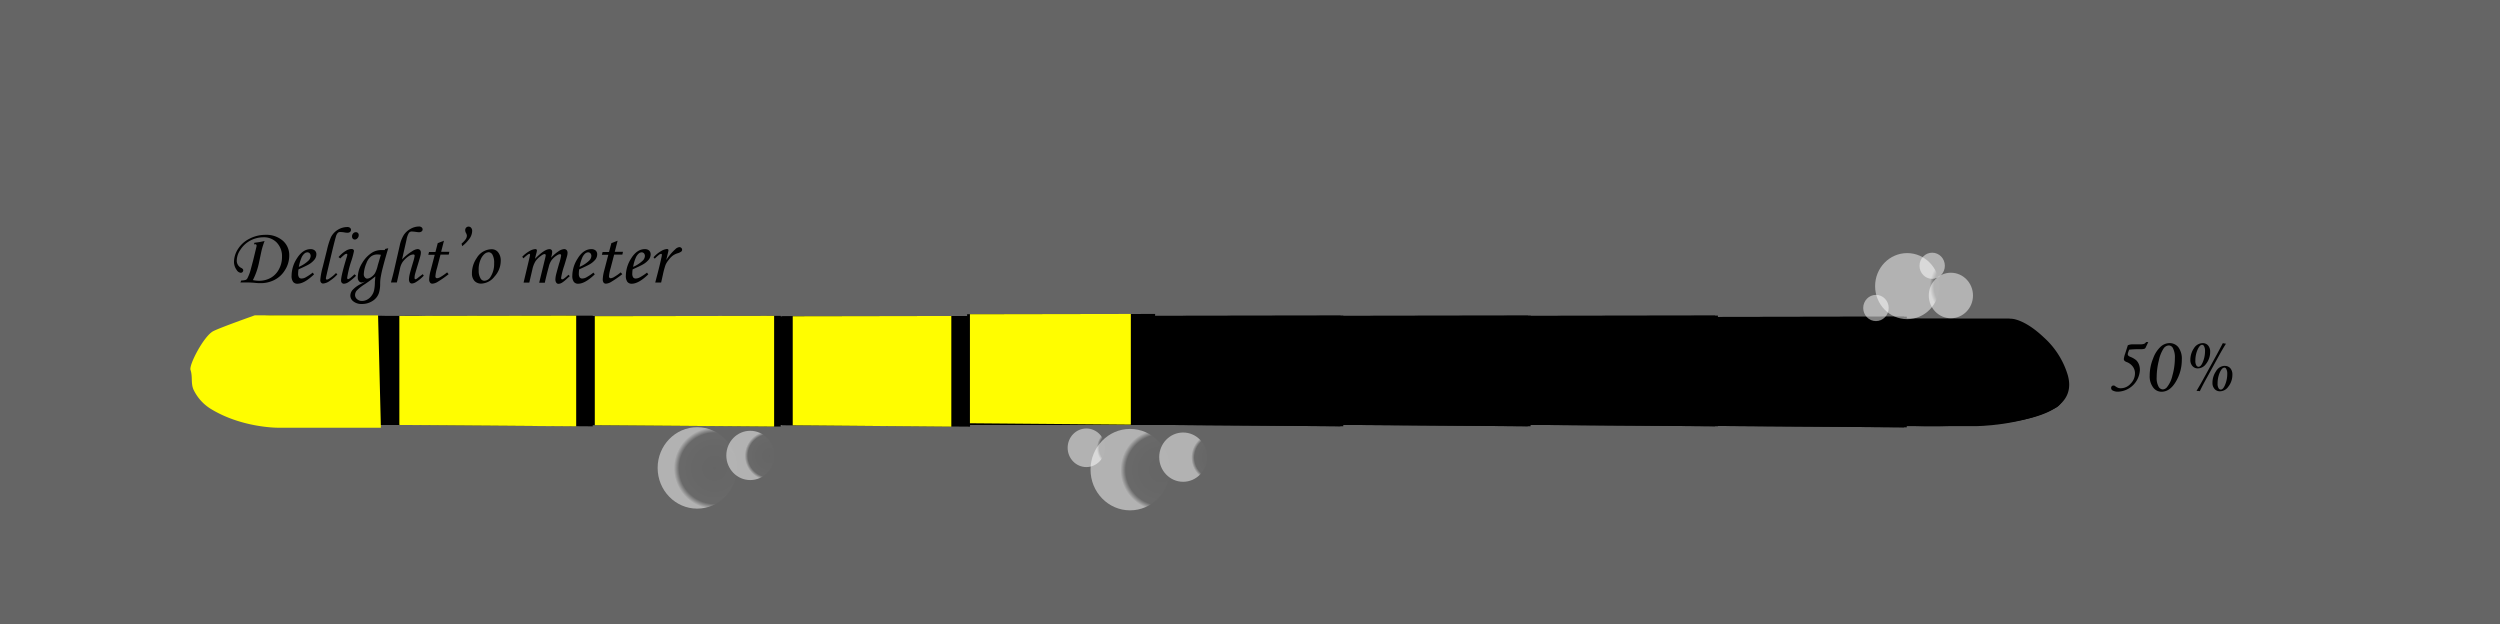 <svg xmlns="http://www.w3.org/2000/svg" xmlns:xlink="http://www.w3.org/1999/xlink" width="800.78" height="200" viewBox="0 0 800.78 200"><rect x="0" y="0" width="800.78" height="200" fill="#333333" stroke="none"/><defs><style>.cls-1{fill:#999;}.cls-1,.cls-3{opacity:0.5;}.cls-2{fill:#fffd00;}.cls-4{fill:url(#radial-gradient);}.cls-5{fill:url(#radial-gradient-2);}.cls-6{fill:url(#radial-gradient-3);}.cls-7{fill:url(#radial-gradient-4);}.cls-8{fill:url(#radial-gradient-5);}.cls-9{fill:url(#radial-gradient-6);}.cls-10{fill:url(#radial-gradient-7);}.cls-11{fill:url(#radial-gradient-8);}.cls-12{fill:url(#radial-gradient-9);}</style><radialGradient id="radial-gradient" cx="1219.99" cy="667.84" r="87.04" gradientTransform="translate(45.91 49.81) scale(0.15 0.15)" gradientUnits="userSpaceOnUse"><stop offset="0" stop-color="#fff" stop-opacity="0"/><stop offset="0.87" stop-color="#fff" stop-opacity="0.05"/><stop offset="1" stop-color="#fff"/></radialGradient><radialGradient id="radial-gradient-2" cx="1336.91" cy="641.14" r="52.66" xlink:href="#radial-gradient"/><radialGradient id="radial-gradient-3" cx="2173.62" cy="671.45" r="87.04" xlink:href="#radial-gradient"/><radialGradient id="radial-gradient-4" cx="2290.53" cy="644.76" r="52.66" xlink:href="#radial-gradient"/><radialGradient id="radial-gradient-5" cx="2077.34" cy="624.74" r="41.21" xlink:href="#radial-gradient"/><radialGradient id="radial-gradient-6" cx="3885.47" cy="279.26" r="70.6" xlink:href="#radial-gradient"/><radialGradient id="radial-gradient-7" cx="3981.76" cy="299.28" r="48.67" xlink:href="#radial-gradient"/><radialGradient id="radial-gradient-8" cx="3816.7" cy="325.97" r="28.03" xlink:href="#radial-gradient"/><radialGradient id="radial-gradient-9" cx="3940.6" cy="235.7" r="27.93" xlink:href="#radial-gradient"/></defs><g id="Layer_248" data-name="Layer 248"><g id="Layer_249" data-name="Layer 249"><rect class="cls-1" x="-888.78" y="-289" width="2701" height="1728" rx="12"/></g></g><g id="Layer_1" data-name="Layer 1"><g id="Layer_47" data-name="Layer 47"><path d="M661.42,120.12c3.36,11.76-11.92,15-28,16a292.39,292.39,0,0,1-30,0h-504c-39.51,0-42-16.65-33-27,4.83-5.56,19-8,19-8l44.26.08,505.65.9,8.09,0s4,0,10.24,5.88A26.46,26.46,0,0,1,661.42,120.12Z"/></g><g id="Layer_46" data-name="Layer 46"><path d="M129.68,101.2v34.92l60.19.44V101.11Z"/></g><g id="Layer_45" data-name="Layer 45"><path d="M189.89,101.27v34.92l60.18.44V101.18Z"/></g><g id="Layer_44" data-name="Layer 44"><path d="M250.52,101.3v34.92l60.19.44V101.21Z"/></g><g id="Layer_43" data-name="Layer 43"><path d="M309.78,100.65v34.92L370,136V100.56Z"/></g><g id="Layer_42" data-name="Layer 42"><path d="M369.19,101.18V136.1l60.18.44V101.09Z"/></g><g id="Layer_41" data-name="Layer 41"><path d="M429.19,101.18V136.1l60.18.44V101.09Z"/></g><g id="Layer_40" data-name="Layer 40"><path d="M489.19,101.18V136.1l60.18.44V101.09Z"/></g><g id="Layer_39" data-name="Layer 39"><path d="M549.69,101.53v34.92l60.18.43V101.43Z"/></g><g id="Layer_38" data-name="Layer 38"><path d="M662.32,120.12c3.36,11.76-11.92,15-28,16a292.39,292.39,0,0,1-30,0h-504c-39.51,0-42-16.65-33-27,4.83-5.56,19-8,19-8l44.26.08,505.65.9,8.09,0s4,0,10.24,5.88A26.46,26.46,0,0,1,662.32,120.12Z"/></g><g id="Layer_37" data-name="Layer 37"><path class="cls-2" d="M127.92,101.2v34.92l56.64.44V101.11Z"/></g><g id="Layer_36" data-name="Layer 36"><path class="cls-2" d="M190.52,101.27v34.92l57.44.44V101.18Z"/></g><g id="Layer_35" data-name="Layer 35"><path class="cls-2" d="M253.92,101.3v34.92l50.8.44V101.21Z"/></g><g id="Layer_34" data-name="Layer 34"><path class="cls-2" d="M310.68,100.65v34.92l51.54.44V100.56Z"/></g><g id="Layer_33" data-name="Layer 33"><path d="M370.09,101.18V136.1l60.18.44V101.09Z"/></g><g id="Layer_32" data-name="Layer 32"><path d="M430.09,101.18V136.1l60.18.44V101.09Z"/></g><g id="Layer_31" data-name="Layer 31"><path d="M490.09,101.18V136.1l60.18.44V101.09Z"/></g><g id="Layer_30" data-name="Layer 30"><path d="M550.59,101.53v34.92l60.18.43V101.43Z"/></g><g id="Layer_29" data-name="Layer 29"><path d="M81.36,78.29l.13-.54a22.54,22.54,0,0,0,3.26-.56,25,25,0,0,0-1,3.2L83,83.93a22.14,22.14,0,0,1-2,5.79,10.46,10.46,0,0,0,1.93.22A7.69,7.69,0,0,0,86.71,89a6.68,6.68,0,0,0,2.62-2.72,8.11,8.11,0,0,0,1-4,6.3,6.3,0,0,0-1.65-4.55,5.66,5.66,0,0,0-4.31-1.72,8.83,8.83,0,0,0-4.23,1.07A8.56,8.56,0,0,0,77,80a6.23,6.23,0,0,0-1.16,3.42,2.54,2.54,0,0,0,1.42,2.39,1.62,1.62,0,0,1,.53.39.69.69,0,0,1,.12.41.79.79,0,0,1-.78.77,1.71,1.71,0,0,1-1.31-.89,4.41,4.41,0,0,1-.87-2.55,7.74,7.74,0,0,1,1.31-4.22,9.13,9.13,0,0,1,3.62-3.24A11,11,0,0,1,85,75.22a8.08,8.08,0,0,1,5.58,1.87,6.09,6.09,0,0,1,2.07,4.71,8.66,8.66,0,0,1-1.44,4.83,8.32,8.32,0,0,1-3.5,3.13,9.67,9.67,0,0,1-4.09.94c-.44,0-1.2,0-2.28-.13-.92-.07-1.78-.1-2.6-.1-.38,0-1,0-1.74,0l.29-.63a5,5,0,0,0,1.45-.2,1.16,1.16,0,0,0,.49-.47,13,13,0,0,0,1-2.54l.88-3.31,1-4.14a2.28,2.28,0,0,0,.08-.52.39.39,0,0,0-.13-.32.48.48,0,0,0-.35-.12Z"/><path d="M100.17,87.32l.42.56c-2.08,2-3.85,3-5.34,3a1.64,1.64,0,0,1-1.37-.61,3.19,3.19,0,0,1-.48-2,10.29,10.29,0,0,1,1.65-5.41c1.24-2,2.71-3.06,4.43-3.06a2,2,0,0,1,1.38.46,1.6,1.6,0,0,1,.48,1.23,2.75,2.75,0,0,1-.58,1.63,6.57,6.57,0,0,1-2,1.66c-.49.28-1.54.78-3.15,1.51a8.79,8.79,0,0,0-.11,1.31,2.09,2.09,0,0,0,.28,1.26,1,1,0,0,0,.84.35,2.82,2.82,0,0,0,1.14-.29A16.45,16.45,0,0,0,100.17,87.32Zm-4.45-1.84a10,10,0,0,0,3.08-2,2.19,2.19,0,0,0,.7-1.46,1.29,1.29,0,0,0-.29-.87,1,1,0,0,0-.74-.32,1.49,1.49,0,0,0-.92.35,3.53,3.53,0,0,0-1,1.43A13.16,13.16,0,0,0,95.72,85.48Z"/><path d="M107.63,87.45l.43.45a12.25,12.25,0,0,1-2.34,2,4.24,4.24,0,0,1-2.23.92.8.8,0,0,1-.64-.3,1.19,1.19,0,0,1-.26-.81,22.52,22.52,0,0,1,.79-4.22L104.75,80a23.4,23.4,0,0,1,1.25-4,5.93,5.93,0,0,1,5.27-3.28,1.31,1.31,0,0,1,.85.26.81.81,0,0,1,.31.64.86.86,0,0,1-.3.67,1.35,1.35,0,0,1-.89.26,5.92,5.92,0,0,1-1.07-.13,7.87,7.87,0,0,0-1.13-.1,1.17,1.17,0,0,0-.78.22,2.65,2.65,0,0,0-.67,1.27q-.3,1-1,3.84l-1.27,5.32c-.63,2.67-.94,4.06-.94,4.18s.1.41.29.41a1.74,1.74,0,0,0,.81-.33A12.6,12.6,0,0,0,107.63,87.45Z"/><path d="M109,82.78l-.56-.44a9.83,9.83,0,0,1,2.32-2,3.7,3.7,0,0,1,1.78-.59,1,1,0,0,1,.62.17.61.61,0,0,1,.22.49,24.5,24.5,0,0,1-.83,3.12A31.71,31.71,0,0,0,111.2,89a.49.49,0,0,0,.09.3.24.24,0,0,0,.19.12c.27,0,1-.52,2.08-1.57l.5.48a17.26,17.26,0,0,1-2.54,2.1,2.9,2.9,0,0,1-1.31.45.88.88,0,0,1-.7-.28,1,1,0,0,1-.26-.77c0-1.06.63-3.64,1.9-7.76a1.78,1.78,0,0,0,.09-.52c0-.17-.08-.25-.23-.25a1.18,1.18,0,0,0-.58.2A14.94,14.94,0,0,0,109,82.78Zm5-8.41a.89.89,0,0,1,.65.26.91.91,0,0,1,.25.67,1.4,1.4,0,0,1-.39,1,1.12,1.12,0,0,1-.87.43.83.83,0,0,1-.63-.27,1,1,0,0,1-.25-.7,1.4,1.4,0,0,1,.36-1A1.15,1.15,0,0,1,114,74.37Z"/><path d="M123.37,79.74l1-.23q-.93,3-1.7,6a34.78,34.78,0,0,0-.77,3.55,12.36,12.36,0,0,0-.13,1.8,10.08,10.08,0,0,1-.4,3,4.8,4.8,0,0,1-2,2.51,6.12,6.12,0,0,1-3.45,1,4.14,4.14,0,0,1-2.7-.81,2.34,2.34,0,0,1-1-1.85,2.81,2.81,0,0,1,.79-1.91A8.59,8.59,0,0,1,115.5,91q.94-.5,1.77-1a3.5,3.5,0,0,1-1.47.49,1.07,1.07,0,0,1-.83-.44,1.72,1.72,0,0,1-.37-1.16A8.94,8.94,0,0,1,116,84.27a9.78,9.78,0,0,1,3.35-3.46,5.8,5.8,0,0,1,3-.71c.24,0,.53,0,.88,0Zm-3.14,8.8A37.57,37.57,0,0,1,116.89,91a14,14,0,0,0-2.67,2.12,2.3,2.3,0,0,0-.49,1.4,1.7,1.7,0,0,0,.64,1.3,2.24,2.24,0,0,0,1.56.58,3.56,3.56,0,0,0,1.68-.43A4.1,4.1,0,0,0,119,94.75a4.54,4.54,0,0,0,.84-1.82,13.46,13.46,0,0,0,.24-2.69C120.11,90,120.15,89.43,120.23,88.54ZM122,81.62a5.64,5.64,0,0,0-1.08-.11,3.43,3.43,0,0,0-2.07.63,4.87,4.87,0,0,0-1.47,2.13,10,10,0,0,0-.85,3.57,1.48,1.48,0,0,0,.34,1,1,1,0,0,0,.75.41,2.44,2.44,0,0,0,1.26-.49,4.06,4.06,0,0,0,1.22-1.22A9.81,9.81,0,0,0,121,85Z"/><path d="M135.41,87.82l.33.47a11.4,11.4,0,0,1-2.4,2,2.8,2.8,0,0,1-1.38.52.87.87,0,0,1-.72-.35A1.85,1.85,0,0,1,131,89.4a7.64,7.64,0,0,1,.21-1.48c.14-.64.53-2,1.18-4.17a12.27,12.27,0,0,0,.43-1.84c0-.27-.14-.4-.43-.4A2.6,2.6,0,0,0,131,82a8.13,8.13,0,0,0-2,1.87,5.78,5.78,0,0,0-.88,2.16l-1,4.44h-1.89c.4-1.48.72-2.69.94-3.63l1.86-8.14a10.39,10.39,0,0,1,1.34-3.48,6.15,6.15,0,0,1,2.17-1.94,5.61,5.61,0,0,1,2.65-.73,1.28,1.28,0,0,1,.86.27.87.87,0,0,1,.32.69.78.78,0,0,1-.31.61,1.31,1.31,0,0,1-.85.26,5.17,5.17,0,0,1-.78-.07,14.14,14.14,0,0,0-1.52-.16,1.14,1.14,0,0,0-.95.48,6.42,6.42,0,0,0-.76,2.21l-1.42,6.27a16.19,16.19,0,0,1,3.29-2.67,3.56,3.56,0,0,1,1.68-.65,1.06,1.06,0,0,1,.78.29,1.17,1.17,0,0,1,.28.81,3.7,3.7,0,0,1-.11.87c-.11.5-.37,1.4-.77,2.71-.56,1.82-.88,2.94-1,3.38a5.37,5.37,0,0,0-.14,1.18.53.53,0,0,0,.07.31.23.23,0,0,0,.2.1c.21,0,.59-.24,1.15-.73Z"/><path d="M140.21,77.88l2-.78-.91,3.56h2.63l-.2.9h-2.63L140,85.81a12.26,12.26,0,0,0-.53,2.67.68.68,0,0,0,.15.49.54.54,0,0,0,.4.15,2.73,2.73,0,0,0,1.2-.47,14.82,14.82,0,0,0,2-1.41l.48.59A33.76,33.76,0,0,1,140,90.39a3.56,3.56,0,0,1-1.51.47.88.88,0,0,1-.74-.34,1.75,1.75,0,0,1-.28-1.12,12.53,12.53,0,0,1,.48-2.79l1.3-5h-2.06l.23-.9h2.06Z"/><path d="M148.05,78.85l-.21-.81a7.39,7.39,0,0,0,1.39-1.5,2.25,2.25,0,0,0,.32-1.08,2.14,2.14,0,0,0-.3-.85,1.84,1.84,0,0,1-.24-.85,1.17,1.17,0,0,1,.3-.84,1,1,0,0,1,.78-.33,1,1,0,0,1,.82.38,1.43,1.43,0,0,1,.33,1,4.37,4.37,0,0,1-.69,2.23A11.28,11.28,0,0,1,148.05,78.85Z"/><path d="M157.5,79.83a2.58,2.58,0,0,1,2.07,1,4.19,4.19,0,0,1,.82,2.76,7.43,7.43,0,0,1-2,5,5.62,5.62,0,0,1-4.19,2.25A2.89,2.89,0,0,1,152,90a3.44,3.44,0,0,1-.83-2.43,8.57,8.57,0,0,1,1.53-4.92A5.64,5.64,0,0,1,157.5,79.83Zm-1.08,1c-.72,0-1.41.52-2.09,1.54a7.76,7.76,0,0,0-1,4.26,4.71,4.71,0,0,0,.63,2.61,1.39,1.39,0,0,0,1.21.69,2.44,2.44,0,0,0,2-1.32,7.66,7.66,0,0,0,1.11-4.25,5.39,5.39,0,0,0-.51-2.72A1.5,1.5,0,0,0,156.42,80.78Z"/><path d="M167.66,82.75l-.38-.51a10.14,10.14,0,0,1,2.38-1.85,4.21,4.21,0,0,1,1.79-.6.58.58,0,0,1,.4.12.37.37,0,0,1,.13.31,4.8,4.8,0,0,1-.2,1c-.2.71-.33,1.28-.41,1.69q3-3.11,4.65-3.1a.82.82,0,0,1,.63.23,1,1,0,0,1,.22.72,7.73,7.73,0,0,1-.38,1.82A12.49,12.49,0,0,1,179,80.42a3.71,3.71,0,0,1,1.67-.63,1.06,1.06,0,0,1,.82.31,1.28,1.28,0,0,1,.3.94,4.23,4.23,0,0,1-.13.9c-.09.34-.39,1.4-.93,3.17a22.69,22.69,0,0,0-1,3.92c0,.29.12.44.35.44a.76.76,0,0,0,.47-.16A11.09,11.09,0,0,0,182.09,88l.42.46c-.18.14-.51.44-1,.89a11.92,11.92,0,0,1-1.4,1.14,2.58,2.58,0,0,1-1.24.43.85.85,0,0,1-.68-.37,1.69,1.69,0,0,1-.29-1,6.71,6.71,0,0,1,.18-1.42c.12-.55.46-1.78,1-3.68a14.88,14.88,0,0,0,.65-2.6c0-.29-.13-.43-.38-.43a1.81,1.81,0,0,0-.85.31,6.5,6.5,0,0,0-1.83,1.62,5.93,5.93,0,0,0-.89,2.09q-.85,3.14-1.27,5.12h-1.8l1.89-7.76a9.35,9.35,0,0,0,.2-1,.46.46,0,0,0-.1-.32.38.38,0,0,0-.29-.1,2.2,2.2,0,0,0-1.07.53,7,7,0,0,0-1.8,1.75,8.18,8.18,0,0,0-1,2.57l-1,4.29h-1.83l1.44-6.06c.42-1.75.63-2.7.63-2.86s-.07-.29-.23-.29C169.34,81.3,168.67,81.79,167.66,82.75Z"/><path d="M190.09,87.32l.42.56c-2.08,2-3.85,3-5.33,3a1.66,1.66,0,0,1-1.38-.61,3.19,3.19,0,0,1-.48-2A10.29,10.29,0,0,1,185,82.86q1.86-3.06,4.43-3.06a2,2,0,0,1,1.38.46,1.6,1.6,0,0,1,.48,1.23,2.81,2.81,0,0,1-.57,1.63,6.75,6.75,0,0,1-2.05,1.66c-.49.28-1.54.78-3.15,1.51a8.79,8.79,0,0,0-.11,1.31,2.09,2.09,0,0,0,.28,1.26,1,1,0,0,0,.84.35,2.82,2.82,0,0,0,1.14-.29A16.45,16.45,0,0,0,190.09,87.32Zm-4.44-1.84a10.11,10.11,0,0,0,3.07-2,2.19,2.19,0,0,0,.7-1.46,1.29,1.29,0,0,0-.29-.87,1,1,0,0,0-.74-.32,1.49,1.49,0,0,0-.92.35,3.63,3.63,0,0,0-1,1.43A12.59,12.59,0,0,0,185.65,85.48Z"/><path d="M195.83,77.88l2-.78-.91,3.56h2.63l-.2.9h-2.63l-1.11,4.25a12.26,12.26,0,0,0-.53,2.67.68.68,0,0,0,.15.49.52.52,0,0,0,.4.15,2.73,2.73,0,0,0,1.2-.47,14.73,14.73,0,0,0,2-1.41l.49.59a33.76,33.76,0,0,1-3.72,2.56,3.56,3.56,0,0,1-1.51.47.91.91,0,0,1-.75-.34,1.82,1.82,0,0,1-.27-1.12,12.53,12.53,0,0,1,.48-2.79l1.3-5h-2.06l.23-.9h2.06Z"/><path d="M207.24,87.32l.42.56q-3.1,3-5.33,3a1.67,1.67,0,0,1-1.38-.61,3.19,3.19,0,0,1-.48-2,10.29,10.29,0,0,1,1.65-5.41q1.86-3.06,4.43-3.06a1.93,1.93,0,0,1,1.38.46,1.6,1.6,0,0,1,.48,1.23,2.81,2.81,0,0,1-.57,1.63,6.63,6.63,0,0,1-2.05,1.66c-.49.28-1.54.78-3.15,1.51a8.79,8.79,0,0,0-.11,1.31,2.08,2.08,0,0,0,.29,1.26,1,1,0,0,0,.83.35,2.78,2.78,0,0,0,1.14-.29A15.94,15.94,0,0,0,207.24,87.32Zm-4.44-1.84a10.11,10.11,0,0,0,3.07-2,2.19,2.19,0,0,0,.7-1.46,1.29,1.29,0,0,0-.29-.87,1,1,0,0,0-.74-.32,1.51,1.51,0,0,0-.92.35,3.63,3.63,0,0,0-1,1.43A12.59,12.59,0,0,0,202.8,85.48Z"/><path d="M211.77,90.51h-1.89l.89-3.42c.43-1.67.81-3.27,1.13-4.77a4.27,4.27,0,0,0,.11-.7c0-.2-.09-.3-.28-.3a1.21,1.21,0,0,0-.58.26,11.68,11.68,0,0,0-1.42,1.28l-.4-.44a9.71,9.71,0,0,1,2.44-2,4.33,4.33,0,0,1,1.85-.66.58.58,0,0,1,.37.11.37.37,0,0,1,.13.28,6.36,6.36,0,0,1-.17.88l-.55,2.28a16.34,16.34,0,0,1,2.9-3.47,2.17,2.17,0,0,1,1.3-.68.88.88,0,0,1,.63.24.8.8,0,0,1,.26.58.76.76,0,0,1-.25.58,3.53,3.53,0,0,1-1.24.58,5.26,5.26,0,0,0-1.52.76,6.87,6.87,0,0,0-1.3,1.36,7.07,7.07,0,0,0-1,1.59,25.38,25.38,0,0,0-.85,3.15Z"/></g><g id="Layer_28" data-name="Layer 28"><path d="M687.42,109.57h.7l-.9,1.87a.83.83,0,0,1-.4.3,4.12,4.12,0,0,1-1.19.11A31.77,31.77,0,0,0,682,112a9,9,0,0,0-.33.91,2.08,2.08,0,0,0-.12.56c0,.33.25.59.75.8a7.11,7.11,0,0,1,1.91,1.08,3.79,3.79,0,0,1,.89,1.32,4.86,4.86,0,0,1,.33,1.86,7.31,7.31,0,0,1-6.89,6.93,3.52,3.52,0,0,1-1.86-.4.89.89,0,0,1-.46-.8.77.77,0,0,1,.2-.54.64.64,0,0,1,.49-.22,1,1,0,0,1,.28,0c.06,0,.23.13.5.31a3.76,3.76,0,0,0,.85.45,2.57,2.57,0,0,0,.79.1,4.21,4.21,0,0,0,3.14-1.47,4.64,4.64,0,0,0,1.39-3.27,3.61,3.61,0,0,0-.68-2.17,4.31,4.31,0,0,0-2-1.49,2,2,0,0,1-.71-.44.85.85,0,0,1-.18-.55,7.71,7.71,0,0,1,.42-1.68l.86-2.69a3.62,3.62,0,0,1,1.31-.3l2.72,0a3.8,3.8,0,0,0,1.24-.19A1.58,1.58,0,0,0,687.42,109.57Z"/><path d="M694.85,109.9a3.57,3.57,0,0,1,2.91,1.33,6.18,6.18,0,0,1,1.1,4,13.6,13.6,0,0,1-1.9,7c-1.27,2.16-2.8,3.25-4.6,3.25a3.33,3.33,0,0,1-2.69-1.39,5.91,5.91,0,0,1-1.1-3.77,14.47,14.47,0,0,1,1.1-5.5,9.46,9.46,0,0,1,2.46-3.81A4.29,4.29,0,0,1,694.85,109.9Zm-.23.75a2.18,2.18,0,0,0-1.61,1,11.06,11.06,0,0,0-1.51,3.84,22.15,22.15,0,0,0-.69,5.32,5.74,5.74,0,0,0,.59,3,1.64,1.64,0,0,0,1.35.93,1.9,1.9,0,0,0,1.33-.68,9.21,9.21,0,0,0,1.77-3.78,20.55,20.55,0,0,0,.79-5.58,6.34,6.34,0,0,0-.66-3.25A1.52,1.52,0,0,0,694.62,110.65Z"/><path d="M705.55,109.91a2.22,2.22,0,0,1,1.72.73,3,3,0,0,1,.67,2.06,6.13,6.13,0,0,1-1.38,3.94A3.23,3.23,0,0,1,704,118a2.21,2.21,0,0,1-1.72-.74,2.81,2.81,0,0,1-.68-2,6.58,6.58,0,0,1,1.14-3.7A3.35,3.35,0,0,1,705.55,109.91Zm-.18.54c-.53,0-1,.53-1.48,1.59a8.81,8.81,0,0,0-.69,3.52,2.77,2.77,0,0,0,.3,1.46.85.85,0,0,0,.69.47c.47,0,.9-.41,1.28-1.23a9.16,9.16,0,0,0,.83-3.85,3.05,3.05,0,0,0-.33-1.55A.73.73,0,0,0,705.37,110.45Zm-1.8,14.76c.72-1.2,1.34-2.27,1.85-3.2l4.66-8.47q1.11-2.06,1.92-3.63a6.93,6.93,0,0,0,1,.18c-.78,1.26-1.52,2.52-2.21,3.78l-4.08,7.43q-1.12,2-2.08,4a4.24,4.24,0,0,0-.65-.08Zm9.1-8a2.24,2.24,0,0,1,1.72.73,3,3,0,0,1,.67,2.07,6.13,6.13,0,0,1-1.37,3.93,3.27,3.27,0,0,1-2.61,1.4,2.26,2.26,0,0,1-1.72-.74,2.85,2.85,0,0,1-.68-2,6.53,6.53,0,0,1,1.14-3.69A3.34,3.34,0,0,1,712.67,117.18Zm-.18.55c-.53,0-1,.53-1.48,1.59a8.74,8.74,0,0,0-.69,3.52,2.73,2.73,0,0,0,.3,1.45.85.85,0,0,0,.7.47c.47,0,.89-.41,1.27-1.23a9.12,9.12,0,0,0,.83-3.85,3.08,3.08,0,0,0-.33-1.55A.71.71,0,0,0,712.49,117.73Z"/></g><g id="Layer_18" data-name="Layer 18"><path class="cls-2" d="M68.19,106.14c-3,1.71-7.71,10.77-7.17,12.35.72,2.12.09,4.13.9,6.17a14.62,14.62,0,0,0,5.37,6.17C77.15,137,88.8,137,88.8,137H122l-.9-36H81.63S70,105.11,68.19,106.14Z"/></g><g id="Layer_14" data-name="Layer 14"><path d="M661.72,121.5c1,3-.93,7.87-3,9-11,6-26,6-26,6h-22v-34h31l6,1,9,8S661,119.38,661.72,121.5Z"/></g><g class="cls-3"><ellipse class="cls-4" cx="223.31" cy="149.88" rx="12.66" ry="13.04"/></g><g class="cls-3"><ellipse class="cls-5" cx="240.31" cy="145.88" rx="7.66" ry="7.89"/></g><g class="cls-3"><ellipse class="cls-6" cx="361.97" cy="150.43" rx="12.66" ry="13.04"/></g><g class="cls-3"><ellipse class="cls-7" cx="378.97" cy="146.43" rx="7.66" ry="7.89"/></g><g class="cls-3"><ellipse class="cls-8" cx="347.97" cy="143.43" rx="5.99" ry="6.18"/></g><g class="cls-3"><ellipse class="cls-9" cx="610.89" cy="91.65" rx="10.27" ry="10.58"/></g><g class="cls-3"><ellipse class="cls-10" cx="624.89" cy="94.65" rx="7.08" ry="7.29"/></g><g class="cls-3"><ellipse class="cls-11" cx="600.89" cy="98.65" rx="4.08" ry="4.2"/></g><g class="cls-3"><ellipse class="cls-12" cx="618.9" cy="85.13" rx="4.06" ry="4.19"/></g></g></svg>